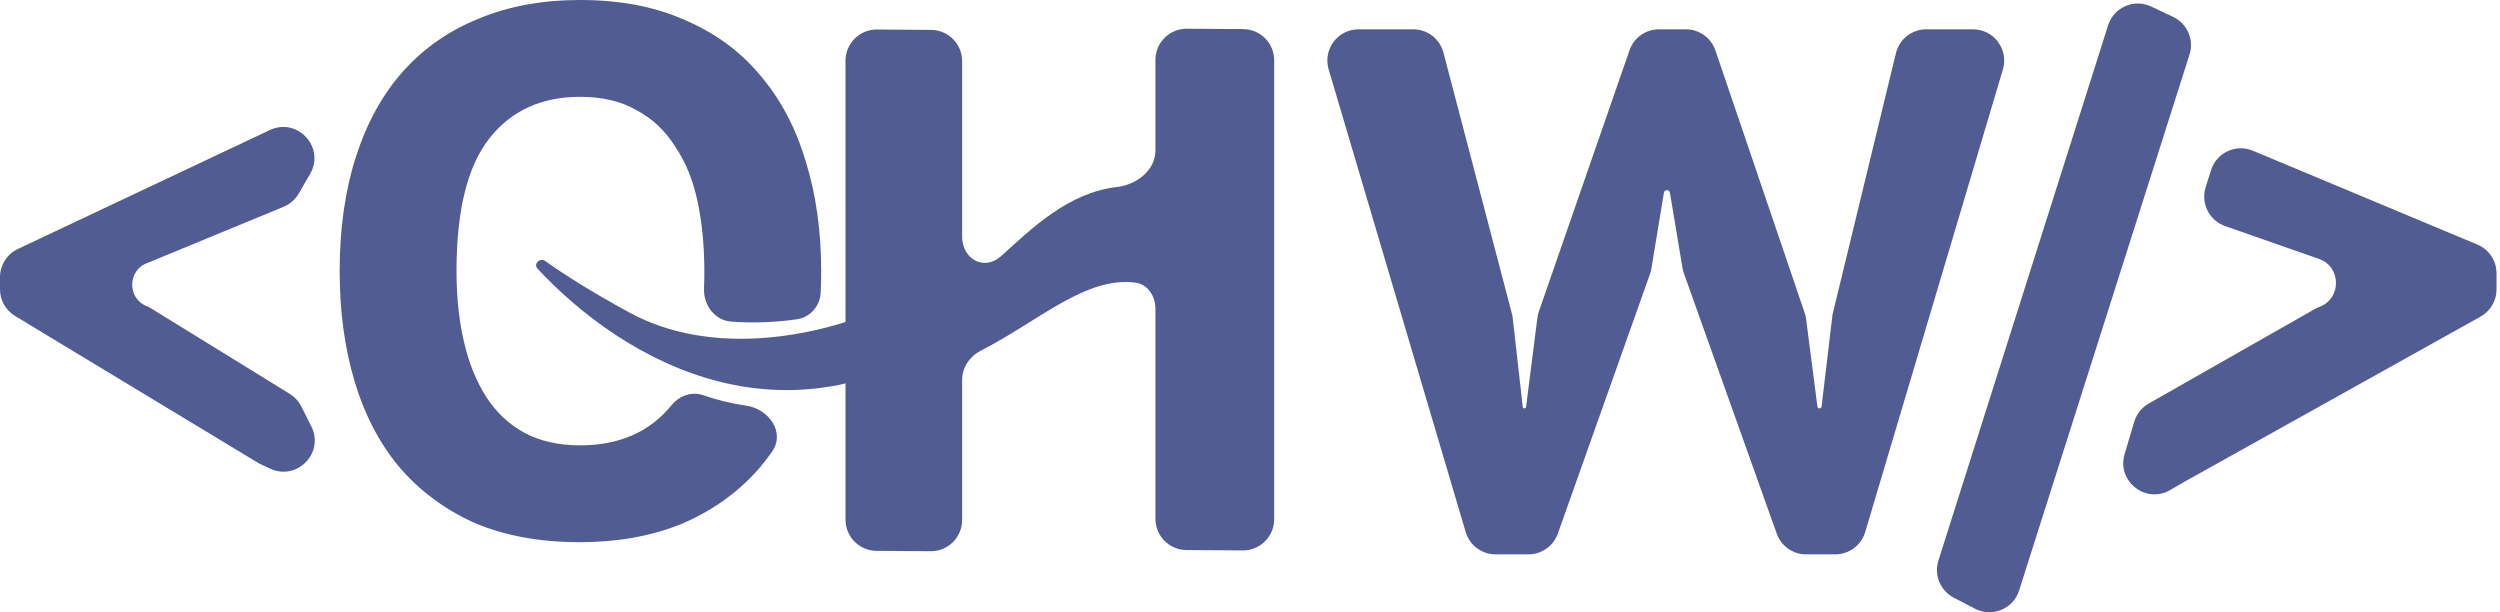 <svg width="98" height="24" viewBox="0 0 98 24" fill="none" xmlns="http://www.w3.org/2000/svg">
<path d="M45.293 12.107C45.293 11.613 44.998 11.142 44.508 11.079C42.559 10.826 40.729 12.578 38.445 13.748C38.009 13.971 37.715 14.409 37.715 14.899V20.385C37.715 21.064 37.162 21.613 36.483 21.608L34.359 21.593C33.686 21.589 33.144 21.042 33.144 20.37V2.381C33.144 1.702 33.697 1.152 34.376 1.157L36.5 1.172C37.172 1.177 37.715 1.723 37.715 2.395V9.268C37.715 10.168 38.585 10.64 39.251 10.034C40.449 8.943 41.889 7.548 43.782 7.331C44.558 7.242 45.293 6.674 45.293 5.894V2.349C45.293 1.67 45.846 1.121 46.524 1.126L48.732 1.141C49.405 1.145 49.948 1.691 49.948 2.364V20.353C49.948 21.032 49.395 21.581 48.716 21.577L46.508 21.562C45.836 21.558 45.293 21.011 45.293 20.339V12.107Z" fill="#505C92"/>
<path d="M59.268 12.303C59.283 12.36 59.293 12.418 59.3 12.476L59.692 15.95C59.696 15.984 59.724 16.009 59.757 16.009C59.79 16.009 59.818 15.984 59.822 15.951L60.266 12.457C60.277 12.373 60.296 12.29 60.324 12.21L63.877 1.971C64.047 1.479 64.511 1.149 65.032 1.149H66.087C66.61 1.149 67.076 1.482 67.245 1.978L70.745 12.273C70.771 12.35 70.79 12.429 70.8 12.51L71.242 15.937C71.247 15.978 71.282 16.009 71.324 16.009C71.365 16.009 71.401 15.977 71.406 15.936L71.835 12.33L74.321 2.083C74.454 1.535 74.945 1.149 75.51 1.149H77.341C78.16 1.149 78.747 1.937 78.514 2.721L73.116 20.857C72.961 21.375 72.485 21.731 71.943 21.731H70.801C70.284 21.731 69.822 21.406 69.648 20.919L66.007 10.71C65.983 10.642 65.965 10.572 65.953 10.5L65.462 7.555C65.453 7.497 65.402 7.455 65.344 7.455C65.285 7.455 65.234 7.497 65.225 7.555L64.734 10.529C64.722 10.601 64.704 10.671 64.68 10.739L61.067 20.917C60.894 21.405 60.432 21.731 59.914 21.731H58.628C58.086 21.731 57.609 21.375 57.455 20.855L52.083 2.719C51.851 1.935 52.438 1.149 53.256 1.149H55.4C55.956 1.149 56.442 1.524 56.583 2.062L59.268 12.303Z" fill="#505C92"/>
<path d="M82.638 0.992C82.862 0.286 83.657 -0.061 84.326 0.255L85.185 0.661C85.74 0.922 86.015 1.554 85.829 2.138L79.149 23.147C78.919 23.87 78.093 24.212 77.419 23.862L76.588 23.43C76.06 23.155 75.806 22.541 75.986 21.974L82.638 0.992Z" fill="#505C92"/>
<path d="M97.113 9.587C97.568 9.777 97.864 10.222 97.864 10.716V11.343C97.864 11.787 97.624 12.195 97.237 12.411L85.594 18.905L85.072 19.209C84.114 19.766 82.968 18.864 83.284 17.802L83.662 16.532C83.752 16.23 83.956 15.974 84.23 15.818L90.76 12.103C90.809 12.075 90.86 12.052 90.913 12.033C91.815 11.704 91.781 10.416 90.863 10.135L87.225 8.862C86.602 8.643 86.264 7.97 86.462 7.34L86.673 6.669C86.889 5.983 87.648 5.63 88.312 5.908L97.113 9.587Z" fill="#505C92"/>
<path d="M0.701 9.759C0.273 9.961 0 10.392 0 10.865V11.34C0 11.768 0.224 12.165 0.591 12.387L10.17 18.176L10.598 18.374C11.649 18.859 12.724 17.747 12.204 16.713L11.81 15.931C11.708 15.729 11.552 15.559 11.359 15.44L5.895 12.072C5.85 12.044 5.802 12.02 5.753 12.001C4.966 11.69 5.001 10.566 5.803 10.299L11.117 8.106C11.366 8.003 11.573 7.822 11.708 7.59L12.155 6.82C12.759 5.782 11.662 4.586 10.576 5.099L0.701 9.759Z" fill="#505C92"/>
<path d="M13.957 6.131C13.529 7.454 13.315 8.953 13.315 10.627C13.315 12.203 13.51 13.644 13.899 14.948C14.288 16.252 14.871 17.371 15.649 18.305C16.447 19.239 17.429 19.969 18.596 20.495C19.782 21.001 21.163 21.254 22.738 21.254C24.197 21.254 25.51 21.02 26.677 20.553C27.843 20.066 28.835 19.375 29.652 18.48C29.872 18.234 30.078 17.972 30.27 17.696C30.785 16.955 30.147 16.032 29.254 15.902C28.66 15.817 28.096 15.676 27.558 15.49C27.114 15.336 26.623 15.518 26.326 15.882C25.471 16.933 24.275 17.458 22.738 17.458C21.902 17.458 21.172 17.293 20.55 16.962C19.947 16.631 19.451 16.164 19.062 15.561C18.673 14.957 18.382 14.237 18.187 13.4C17.993 12.563 17.895 11.639 17.895 10.627C17.895 8.252 18.323 6.52 19.179 5.43C20.035 4.34 21.221 3.795 22.738 3.795C23.613 3.795 24.352 3.97 24.955 4.321C25.578 4.652 26.083 5.129 26.472 5.751C26.881 6.355 27.172 7.075 27.348 7.912C27.523 8.749 27.61 9.654 27.61 10.627C27.61 10.863 27.606 11.092 27.598 11.315C27.575 11.964 28.017 12.56 28.665 12.607C29.557 12.672 30.417 12.634 31.236 12.516C31.758 12.44 32.145 12.003 32.17 11.477C32.184 11.199 32.19 10.915 32.19 10.627C32.19 9.05 31.986 7.61 31.578 6.306C31.189 5.002 30.595 3.883 29.798 2.949C29.02 2.014 28.038 1.294 26.852 0.788C25.685 0.263 24.314 0 22.738 0C21.26 0 19.938 0.243 18.771 0.73C17.604 1.197 16.612 1.888 15.795 2.803C14.998 3.698 14.385 4.807 13.957 6.131Z" fill="#505C92"/>
<path d="M24.68 12.255C29.167 14.689 35.455 12.294 37.624 10.223C37.755 10.098 37.987 10.175 38.005 10.355L38.207 12.424C38.214 12.494 38.182 12.564 38.127 12.606C31.009 18.028 24.443 14.149 21.069 10.53C20.901 10.35 21.166 10.087 21.366 10.229C22.131 10.769 23.205 11.456 24.68 12.255Z" fill="#505C92"/>
</svg>
